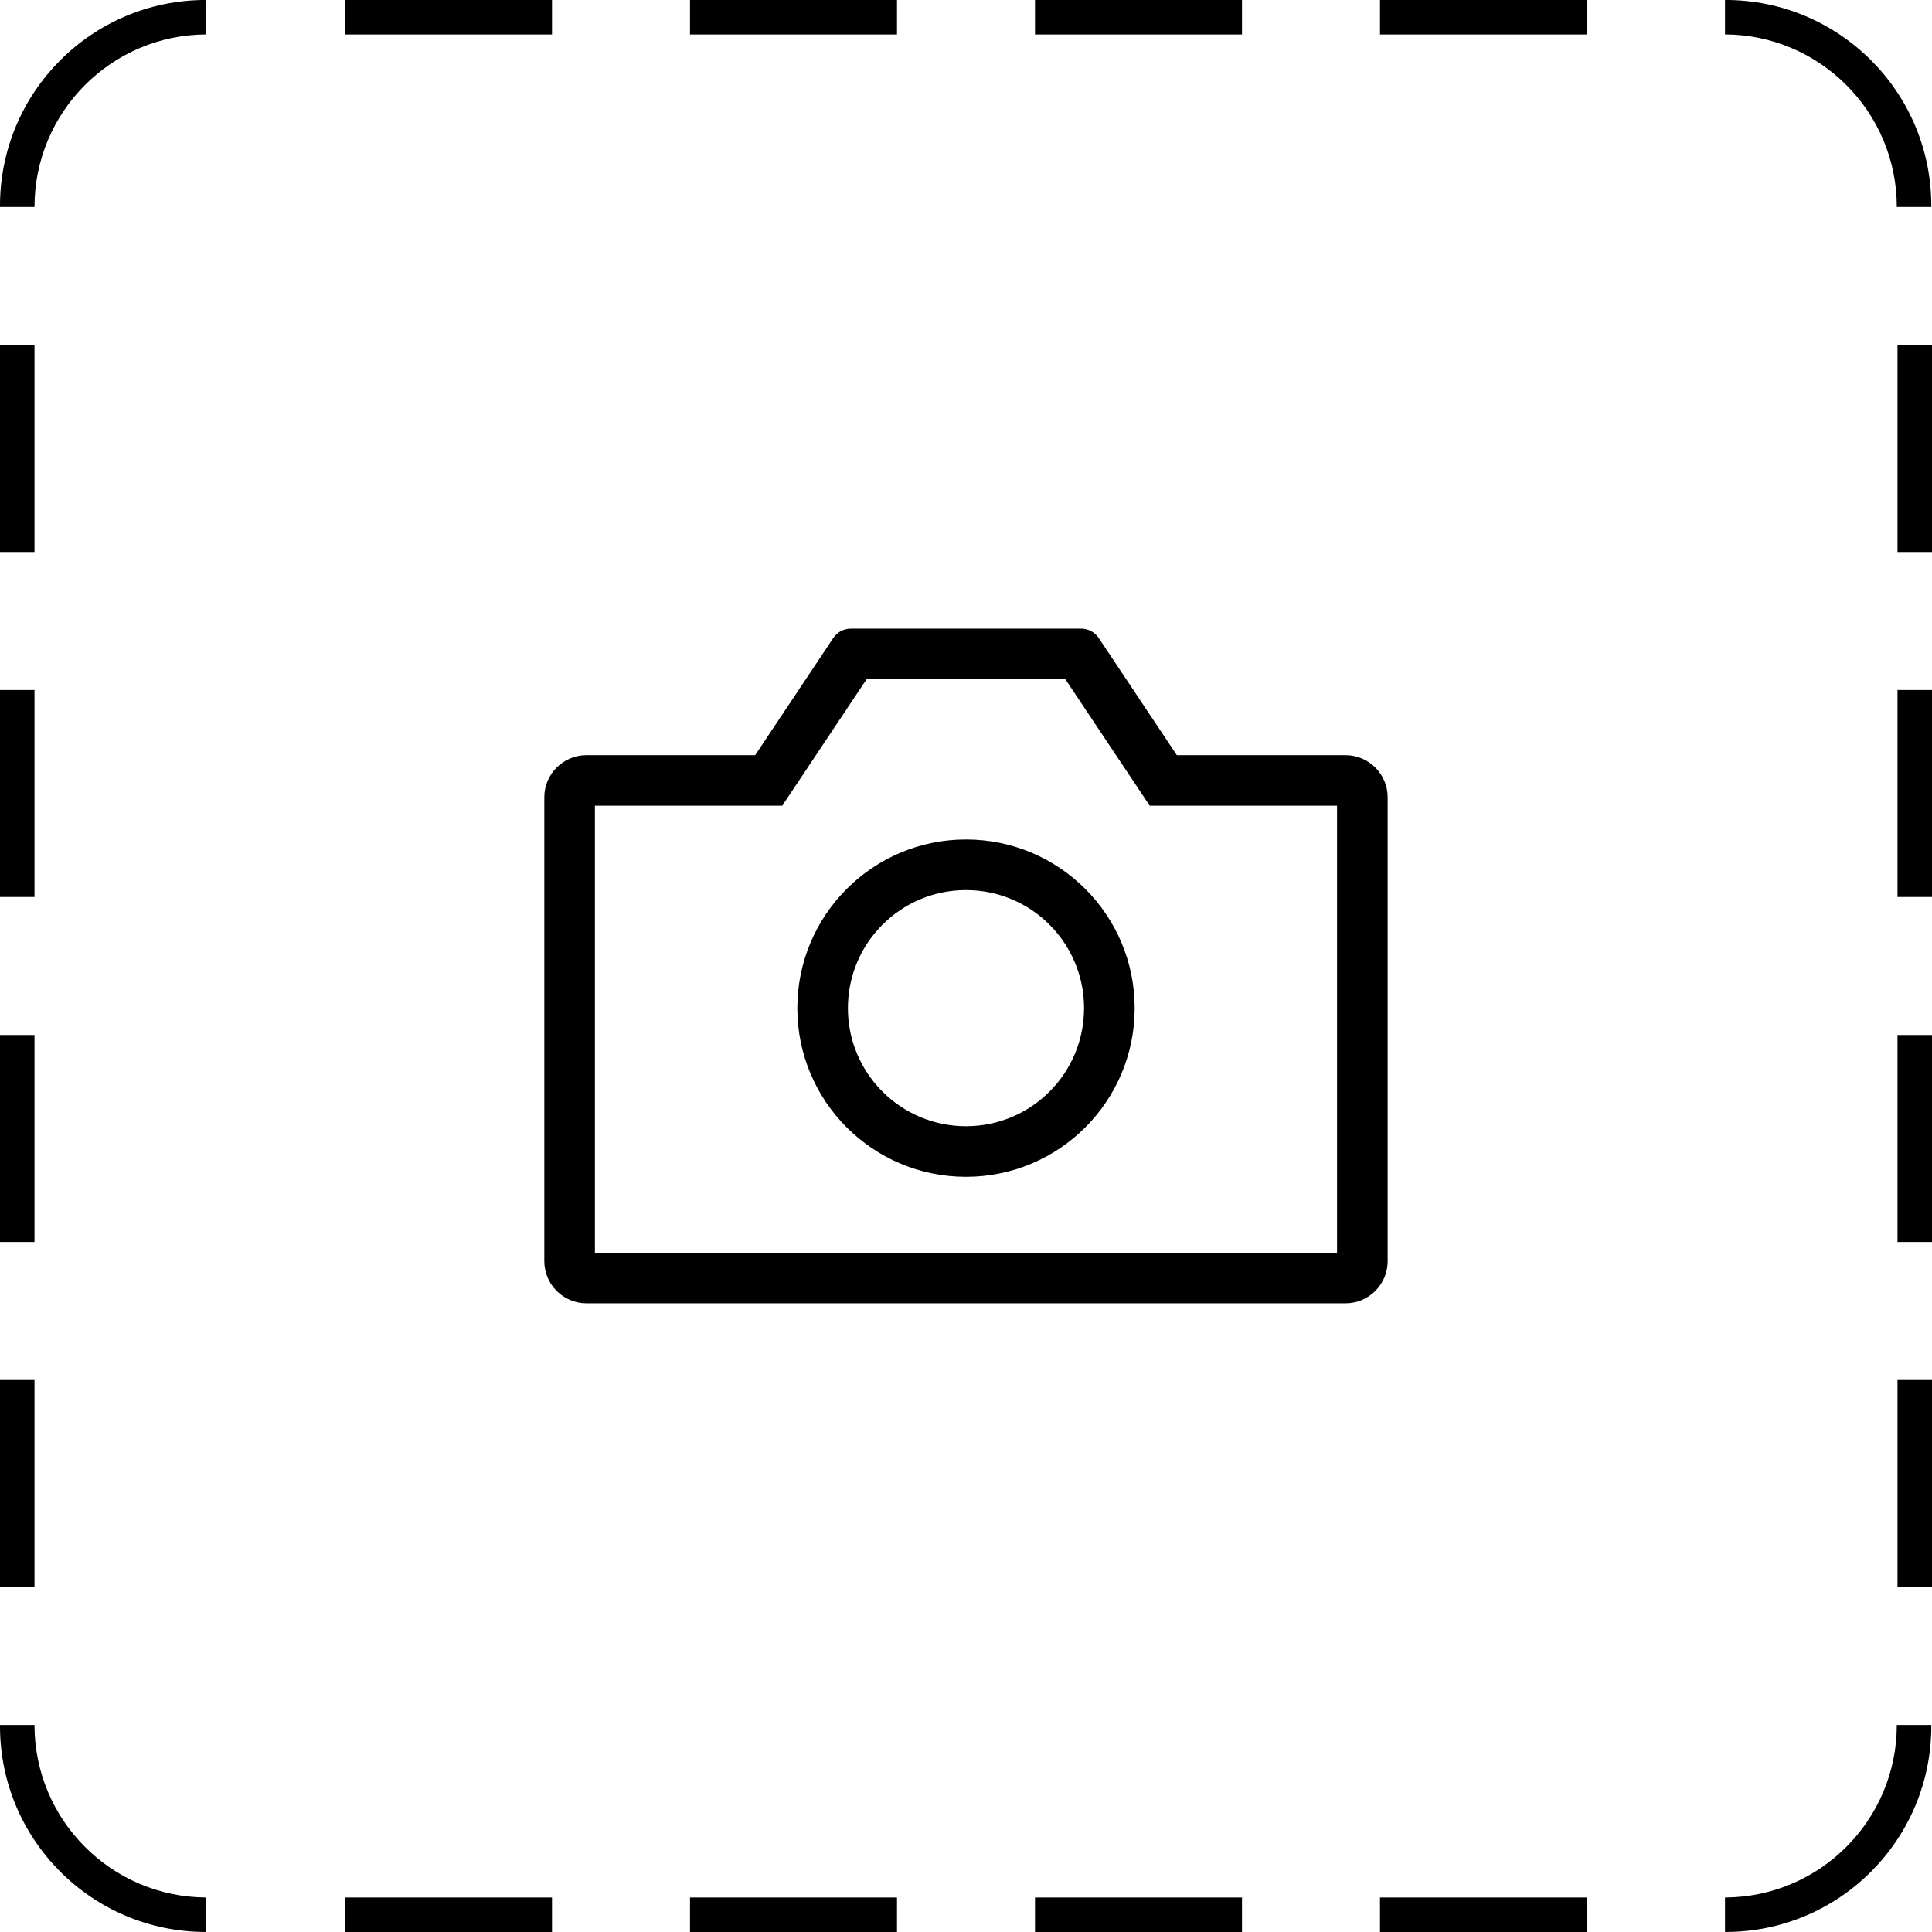 <?xml version="1.0" encoding="utf-8"?>	<svg height="56px" version="1.1" viewBox="0 0 56 56" width="56px" xmlns="http://www.w3.org/2000/svg" xmlns:xlink="http://www.w3.org/1999/xlink">		
    		<!-- Generator: Sketch 52.2 (67145) - http://www.bohemiancoding.com/sketch -->		
    		<title>add_Add_emoticon_button</title>		
    		<desc>Created with Sketch.</desc>		
    		<defs>			
        			
    		</defs>		
    		<g fill="none" fill-rule="evenodd" id="add_Add_emoticon_button" stroke="none" stroke-width="1">			
        			<g id="Group" transform="translate(-0.667, -0.667)">				
            				<path d="M1.667,50.667 C1.667,53.42 3.893,55.654 6.643,55.667 L6.647,55.67 L6.647,56.666 L6.631,56.666 C3.337,56.666 0.667,53.995 0.667,50.701 C0.667,50.69 0.667,50.678 0.667,50.667 L1.667,50.667 Z" fill="#000000" id="Combined-Shape"/>				
            				<path d="M51.667,50.667 C51.667,53.42 53.893,55.654 56.643,55.667 L56.647,55.67 L56.647,56.666 L56.631,56.666 C53.337,56.666 50.667,53.995 50.667,50.701 C50.667,50.69 50.667,50.678 50.667,50.667 L51.667,50.667 Z" fill="#000000" id="Combined-Shape-Copy" transform="translate(53.657, 53.666) scale(-1, 1) translate(-53.657, -53.666) "/>				
            				<path d="M51.667,0.667 C51.667,3.42 53.893,5.654 56.643,5.667 L56.647,5.67 L56.647,6.666 L56.631,6.666 C53.337,6.666 50.667,3.995 50.667,0.701 C50.667,0.69 50.667,0.678 50.667,0.667 L51.667,0.667 Z" fill="#000000" id="Combined-Shape-Copy-2" transform="translate(53.657, 3.666) scale(-1, -1) translate(-53.657, -3.666) "/>				
            				<path d="M1.667,0.667 C1.667,3.42 3.893,5.654 6.643,5.667 L6.647,5.67 L6.647,6.666 L6.631,6.666 C3.337,6.666 0.667,3.995 0.667,0.701 C0.667,0.69 0.667,0.678 0.667,0.667 L1.667,0.667 Z" fill="#000000" id="Combined-Shape-Copy-3" transform="translate(3.657, 3.666) scale(1, -1) translate(-3.657, -3.666) "/>				
            				<path d="M11.167,1.167 L16.167,1.167" id="Line-2-Copy" stroke="#000000" stroke-linecap="square"/>				
            				<path d="M11.167,56.167 L16.167,56.167" id="Line-2-Copy-3" stroke="#000000" stroke-linecap="square"/>				
            				<path d="M21.167,56.167 L26.167,56.167" id="Line-2-Copy-14" stroke="#000000" stroke-linecap="square"/>				
            				<path d="M31.167,1.167 L36.167,1.167" id="Line-2-Copy-2" stroke="#000000" stroke-linecap="square"/>				
            				<path d="M41.167,1.167 L46.167,1.167" id="Line-2-Copy-6" stroke="#000000" stroke-linecap="square"/>				
            				<path d="M41.167,56.167 L46.167,56.167" id="Line-2-Copy-4" stroke="#000000" stroke-linecap="square"/>				
            				<path d="M56.167,11.167 L56.167,16.167" id="Line-2-Copy-7" stroke="#000000" stroke-linecap="square"/>				
            				<path d="M1.167,21.167 L1.167,26.167" id="Line-2-Copy-10" stroke="#000000" stroke-linecap="square"/>				
            				<path d="M1.167,11.167 L1.167,16.167" id="Line-2-Copy-15" stroke="#000000" stroke-linecap="square"/>				
            				<path d="M31.167,56.167 L36.167,56.167" id="Line-2-Copy-5" stroke="#000000" stroke-linecap="square"/>				
            				<path d="M56.167,26.167 L56.167,21.167" id="Line-2-Copy-8" stroke="#000000" stroke-linecap="square"/>				
            				<path d="M1.167,36.167 L1.167,31.167" id="Line-2-Copy-11" stroke="#000000" stroke-linecap="square"/>				
            				<path d="M56.167,36.167 L56.167,31.167" id="Line-2-Copy-9" stroke="#000000" stroke-linecap="square"/>				
            				<path d="M1.167,46.167 L1.167,41.167" id="Line-2-Copy-12" stroke="#000000" stroke-linecap="square"/>				
            				<path d="M21.167,1.167 L26.167,1.167" id="Line-2" stroke="#000000" stroke-linecap="square"/>				
            				<path d="M56.167,46.167 L56.167,41.167" id="Line-2-Copy-13" stroke="#000000" stroke-linecap="square"/>				
        			</g>			
        			<g id="Icons/Outlined/camera" transform="translate(15.333, 17.333)">				
            				<mask fill="white" id="mask-2">					
                					
            					<g xlink:href="#path-1"/>				</mask>				
            				
        				<g fill="#000000" fill-rule="nonzero" id="camera" xlink:href="#path-1">					<path d="M15.548,2.356 L9.785,2.356 L7.34,6.022 L1.911,6.022 L1.911,18.978 L23.422,18.978 L23.422,6.022 L17.993,6.022 L15.548,2.356 Z M16.006,0.889 C16.211,0.889 16.401,0.991 16.515,1.161 L18.778,4.556 L23.667,4.556 C24.342,4.556 24.889,5.103 24.889,5.778 L24.889,19.222 C24.889,19.897 24.342,20.444 23.667,20.444 L1.667,20.444 C0.992,20.444 0.444,19.897 0.444,19.222 L0.444,5.778 C0.444,5.103 0.992,4.556 1.667,4.556 L6.556,4.556 L8.819,1.161 C8.932,0.991 9.123,0.889 9.327,0.889 L16.006,0.889 Z M12.667,15.311 C14.557,15.311 16.089,13.779 16.089,11.889 C16.089,9.999 14.557,8.467 12.667,8.467 C10.777,8.467 9.244,9.999 9.244,11.889 C9.244,13.779 10.777,15.311 12.667,15.311 Z M12.667,16.778 C9.967,16.778 7.778,14.589 7.778,11.889 C7.778,9.189 9.967,7 12.667,7 C15.367,7 17.556,9.189 17.556,11.889 C17.556,14.589 15.367,16.778 12.667,16.778 Z" id="path-1"/>				</g>			</g>			
    		</g>		
	</svg>